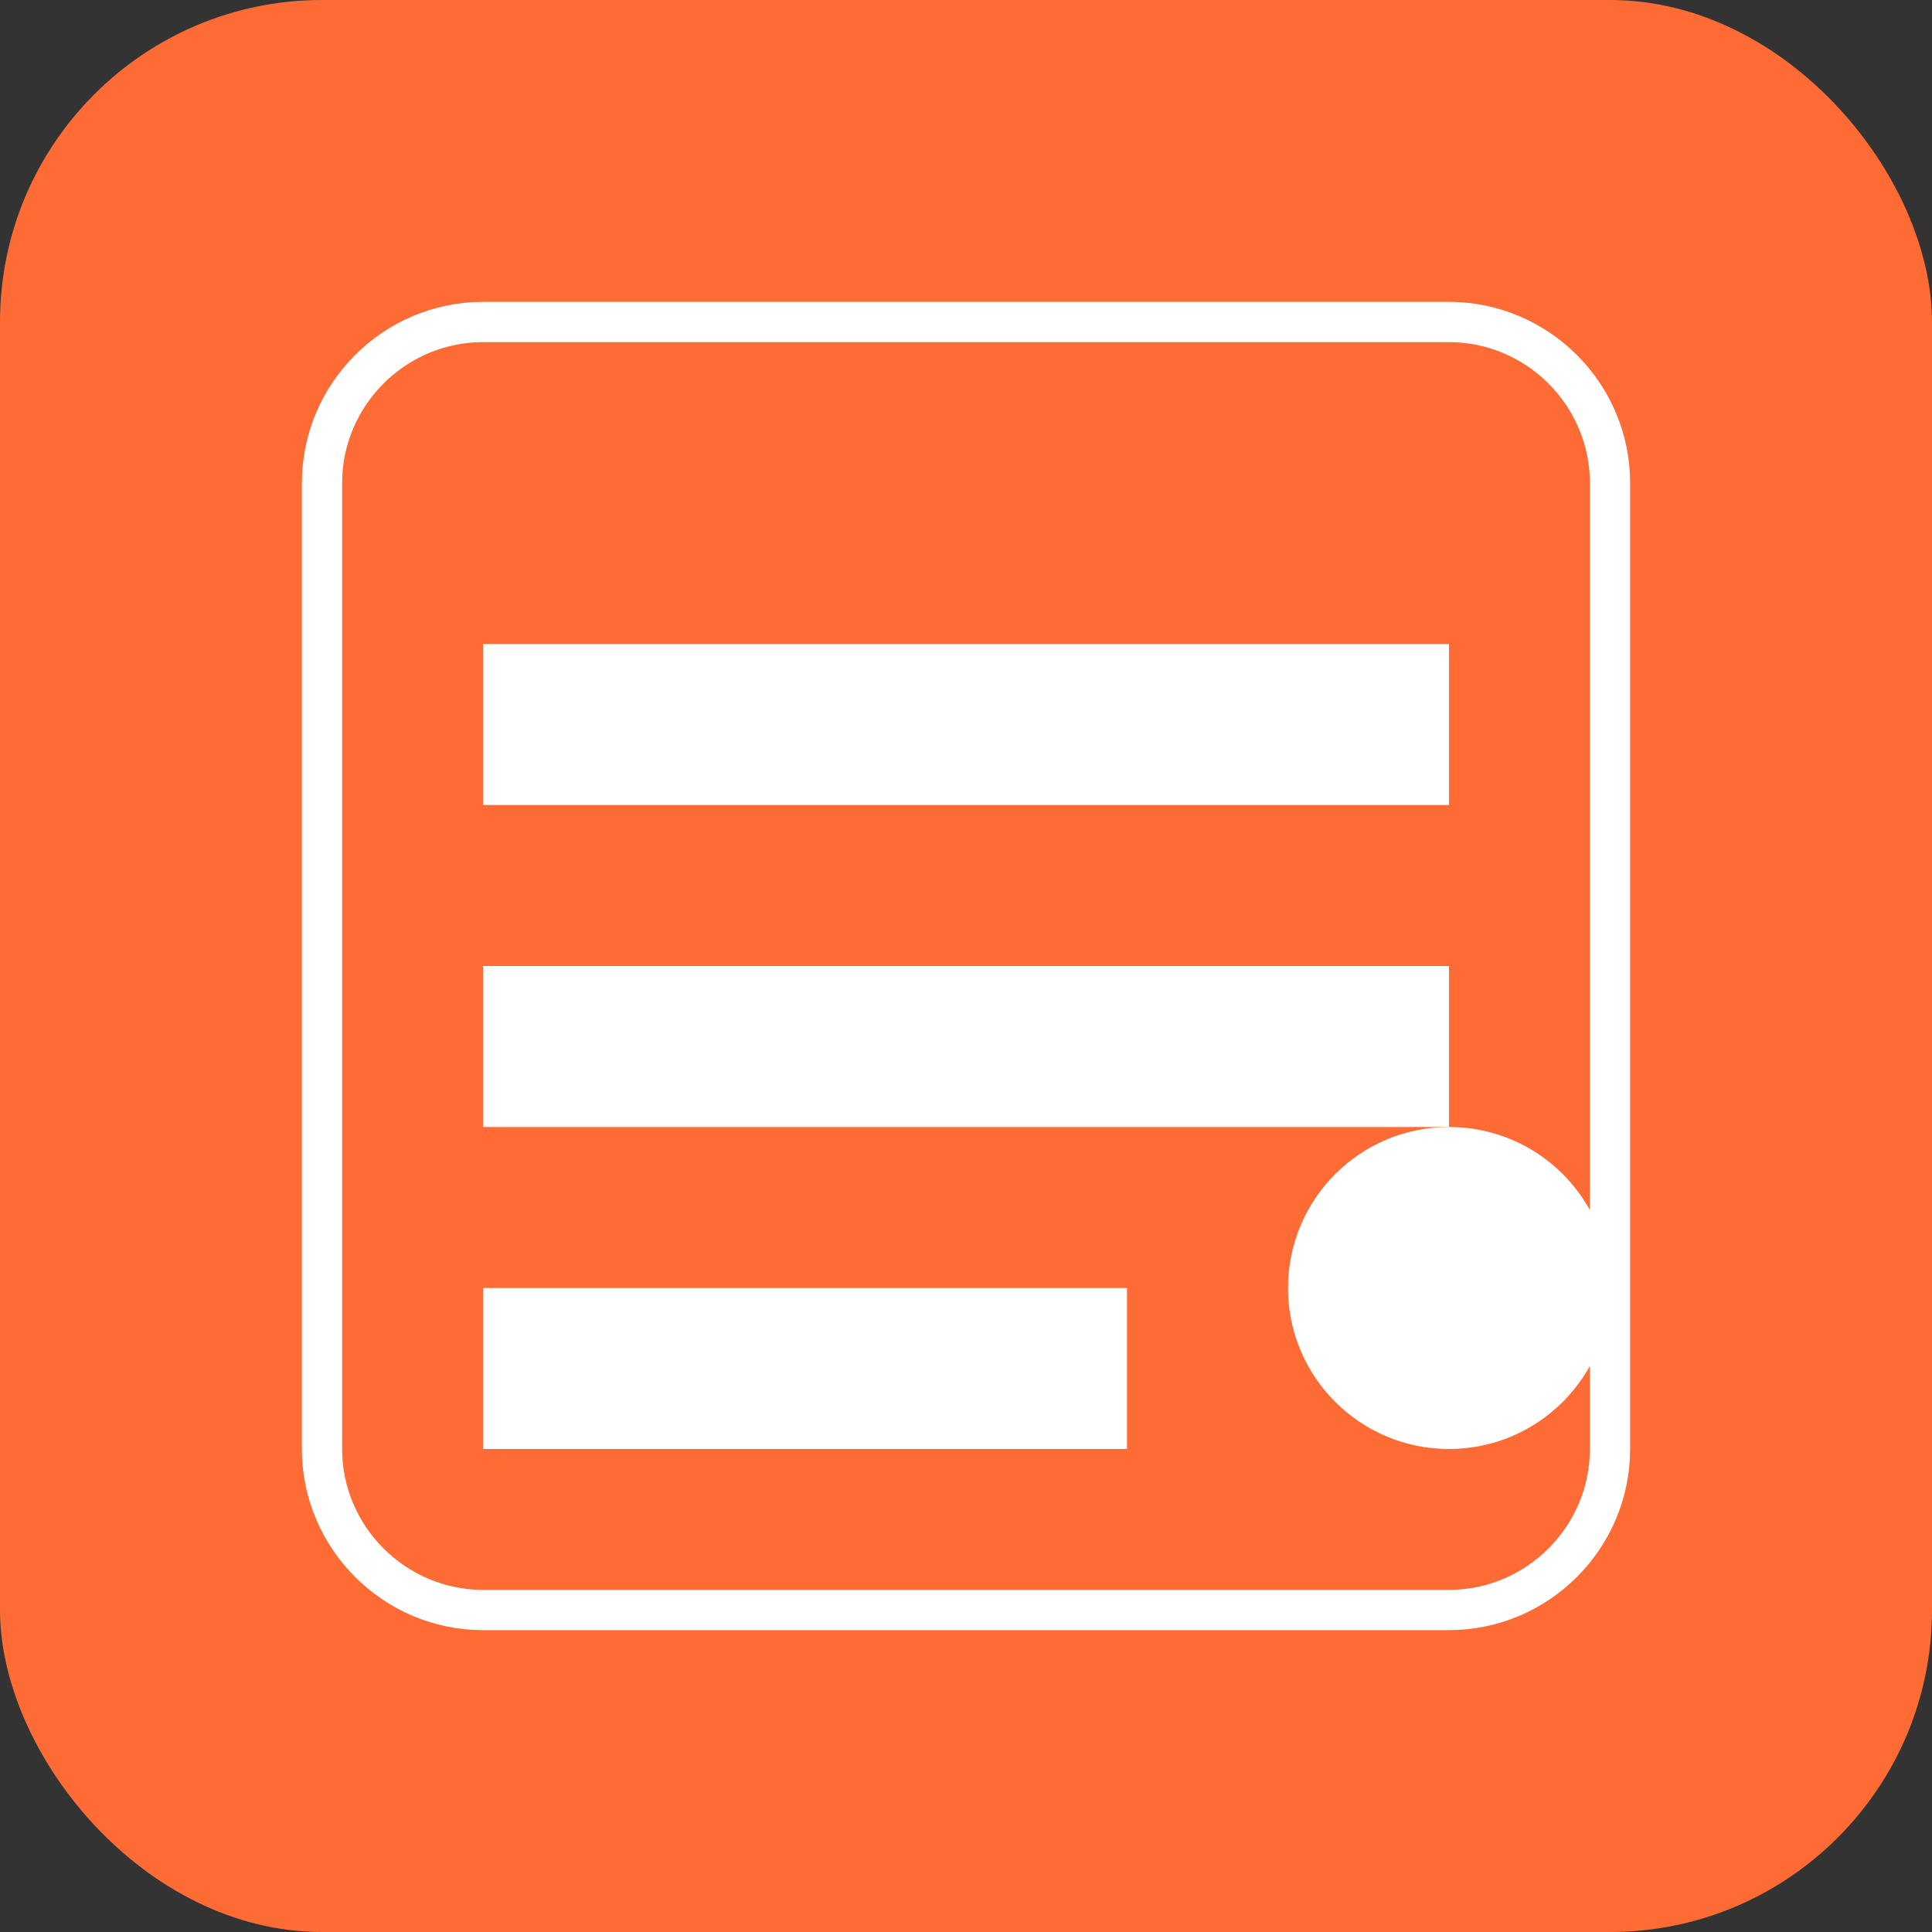 <svg width="24" height="24" viewBox="0 0 24 24" fill="none" xmlns="http://www.w3.org/2000/svg">
  <rect x="0" y="0" width="24" height="24" fill="#333333" stroke="none"/>
  <rect width="24" height="24" rx="4" fill="#FF6B35"/>
  <path d="M6 8h12v2H6V8zm0 4h12v2H6v-2zm0 4h8v2H6v-2z" fill="#FFFFFF"/>
  <circle cx="18" cy="16" r="2" fill="#FFFFFF"/>
  <path d="M4 6c0-1.1.9-2 2-2h12c1.1 0 2 .9 2 2v12c0 1.1-.9 2-2 2H6c-1.1 0-2-.9-2-2V6z" stroke="#FFFFFF" stroke-width="0.5" fill="none"/>
</svg>